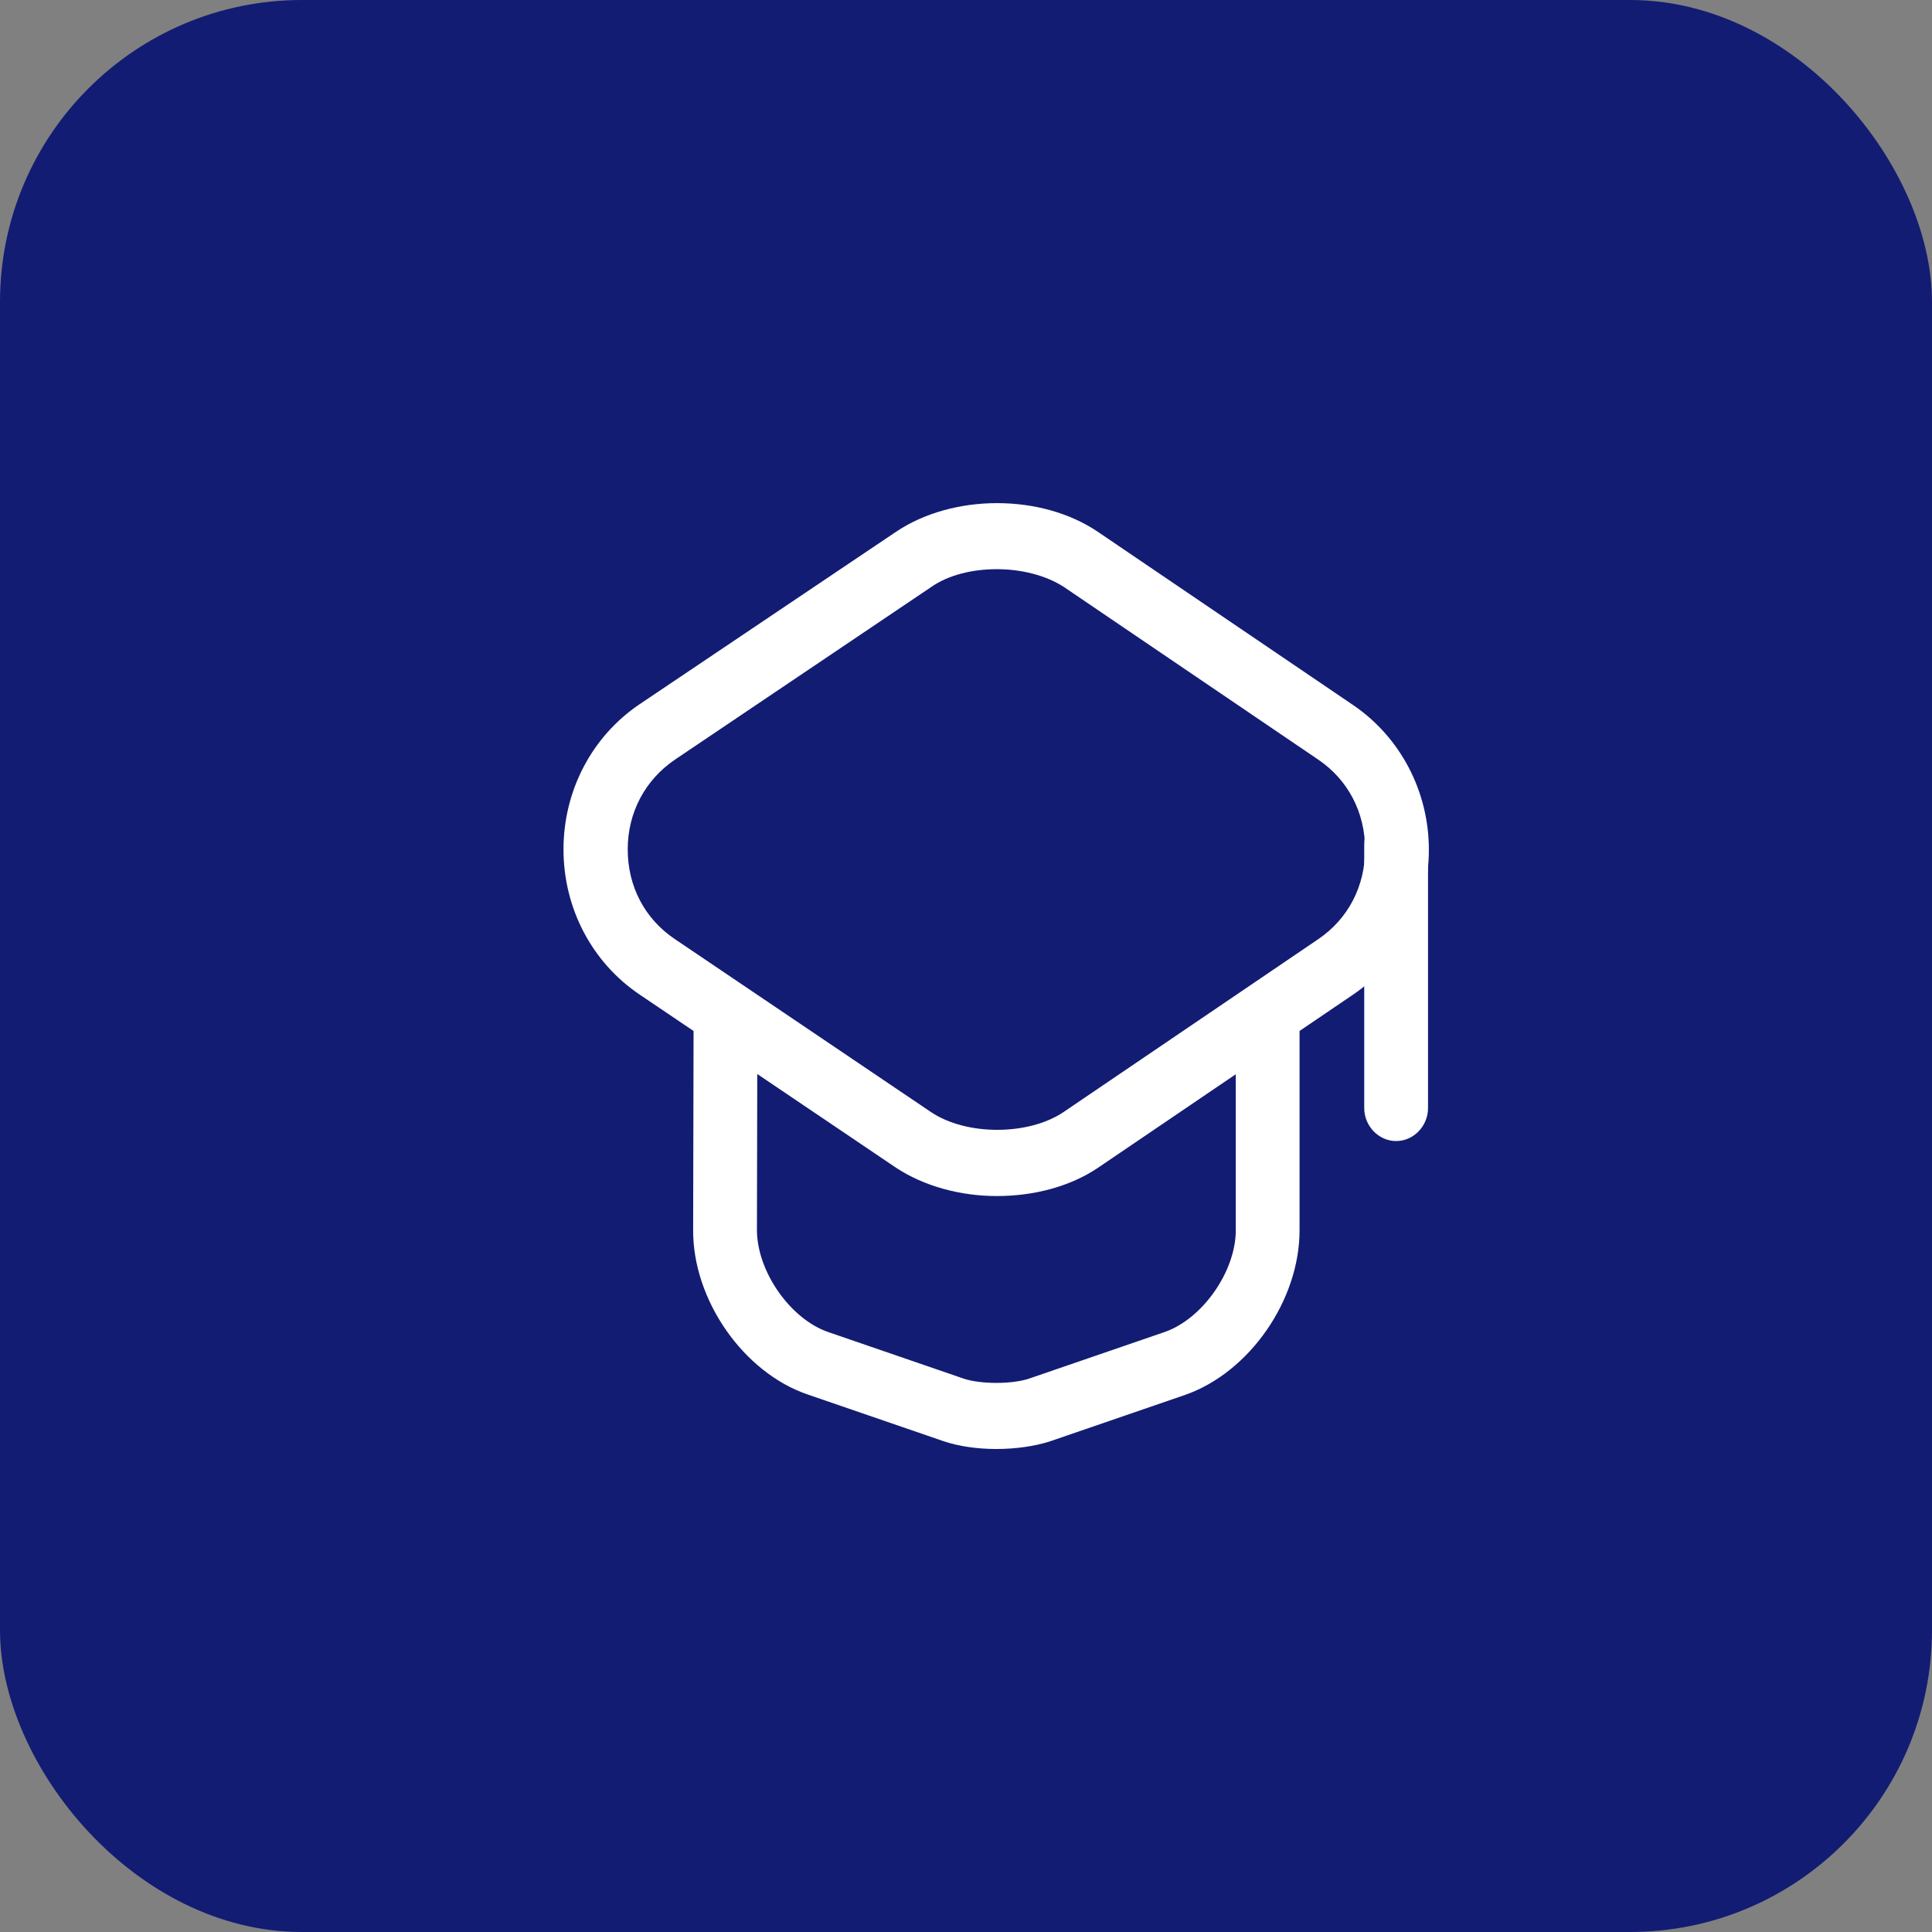 <svg width="96" height="96" viewBox="0 0 96 96" fill="none" xmlns="http://www.w3.org/2000/svg">
<rect x="0" y="0" width="96" height="96" fill="#808080" stroke="none"/>
<rect x="-7.62939e-06" y="0" width="96" height="96" rx="15" fill="#131C73"/>
<path d="M49.532 59.431C47.736 59.431 45.918 58.95 44.503 58.01L31.782 49.419C29.416 47.824 28 45.135 28 42.206C28 39.277 29.416 36.588 31.782 34.992L44.524 26.424C47.355 24.522 51.772 24.522 54.582 26.446L67.239 35.036C69.584 36.632 71 39.321 71 42.228C71 45.135 69.584 47.824 67.239 49.419L54.582 58.01C53.166 58.972 51.349 59.431 49.532 59.431ZM49.532 28.282C48.327 28.282 47.123 28.566 46.257 29.178L33.536 37.747C32.057 38.752 31.191 40.37 31.191 42.206C31.191 44.042 32.036 45.66 33.536 46.665L46.257 55.256C48.01 56.436 51.095 56.436 52.849 55.256L65.506 46.665C66.985 45.66 67.831 44.042 67.831 42.206C67.831 40.37 66.985 38.752 65.506 37.747L52.849 29.156C51.962 28.588 50.757 28.282 49.532 28.282Z" fill="white"/>
<path d="M49.508 72C48.578 72 47.628 71.869 46.867 71.606L40.126 69.289C36.936 68.196 34.421 64.59 34.442 61.114L34.464 50.862C34.464 49.966 35.182 49.223 36.048 49.223C36.915 49.223 37.633 49.966 37.633 50.862L37.612 61.114C37.612 63.169 39.26 65.53 41.141 66.185L47.881 68.502C48.726 68.787 50.29 68.787 51.135 68.502L57.876 66.185C59.756 65.53 61.405 63.169 61.405 61.136V50.993C61.405 50.097 62.123 49.354 62.989 49.354C63.856 49.354 64.574 50.097 64.574 50.993V61.136C64.574 64.612 62.081 68.196 58.89 69.311L52.15 71.628C51.389 71.869 50.438 72 49.508 72Z" fill="white"/>
<path d="M69.373 56.698C68.507 56.698 67.788 55.955 67.788 55.059V41.944C67.788 41.047 68.507 40.304 69.373 40.304C70.24 40.304 70.958 41.047 70.958 41.944V55.059C70.958 55.955 70.24 56.698 69.373 56.698Z" fill="white"/>
</svg>
